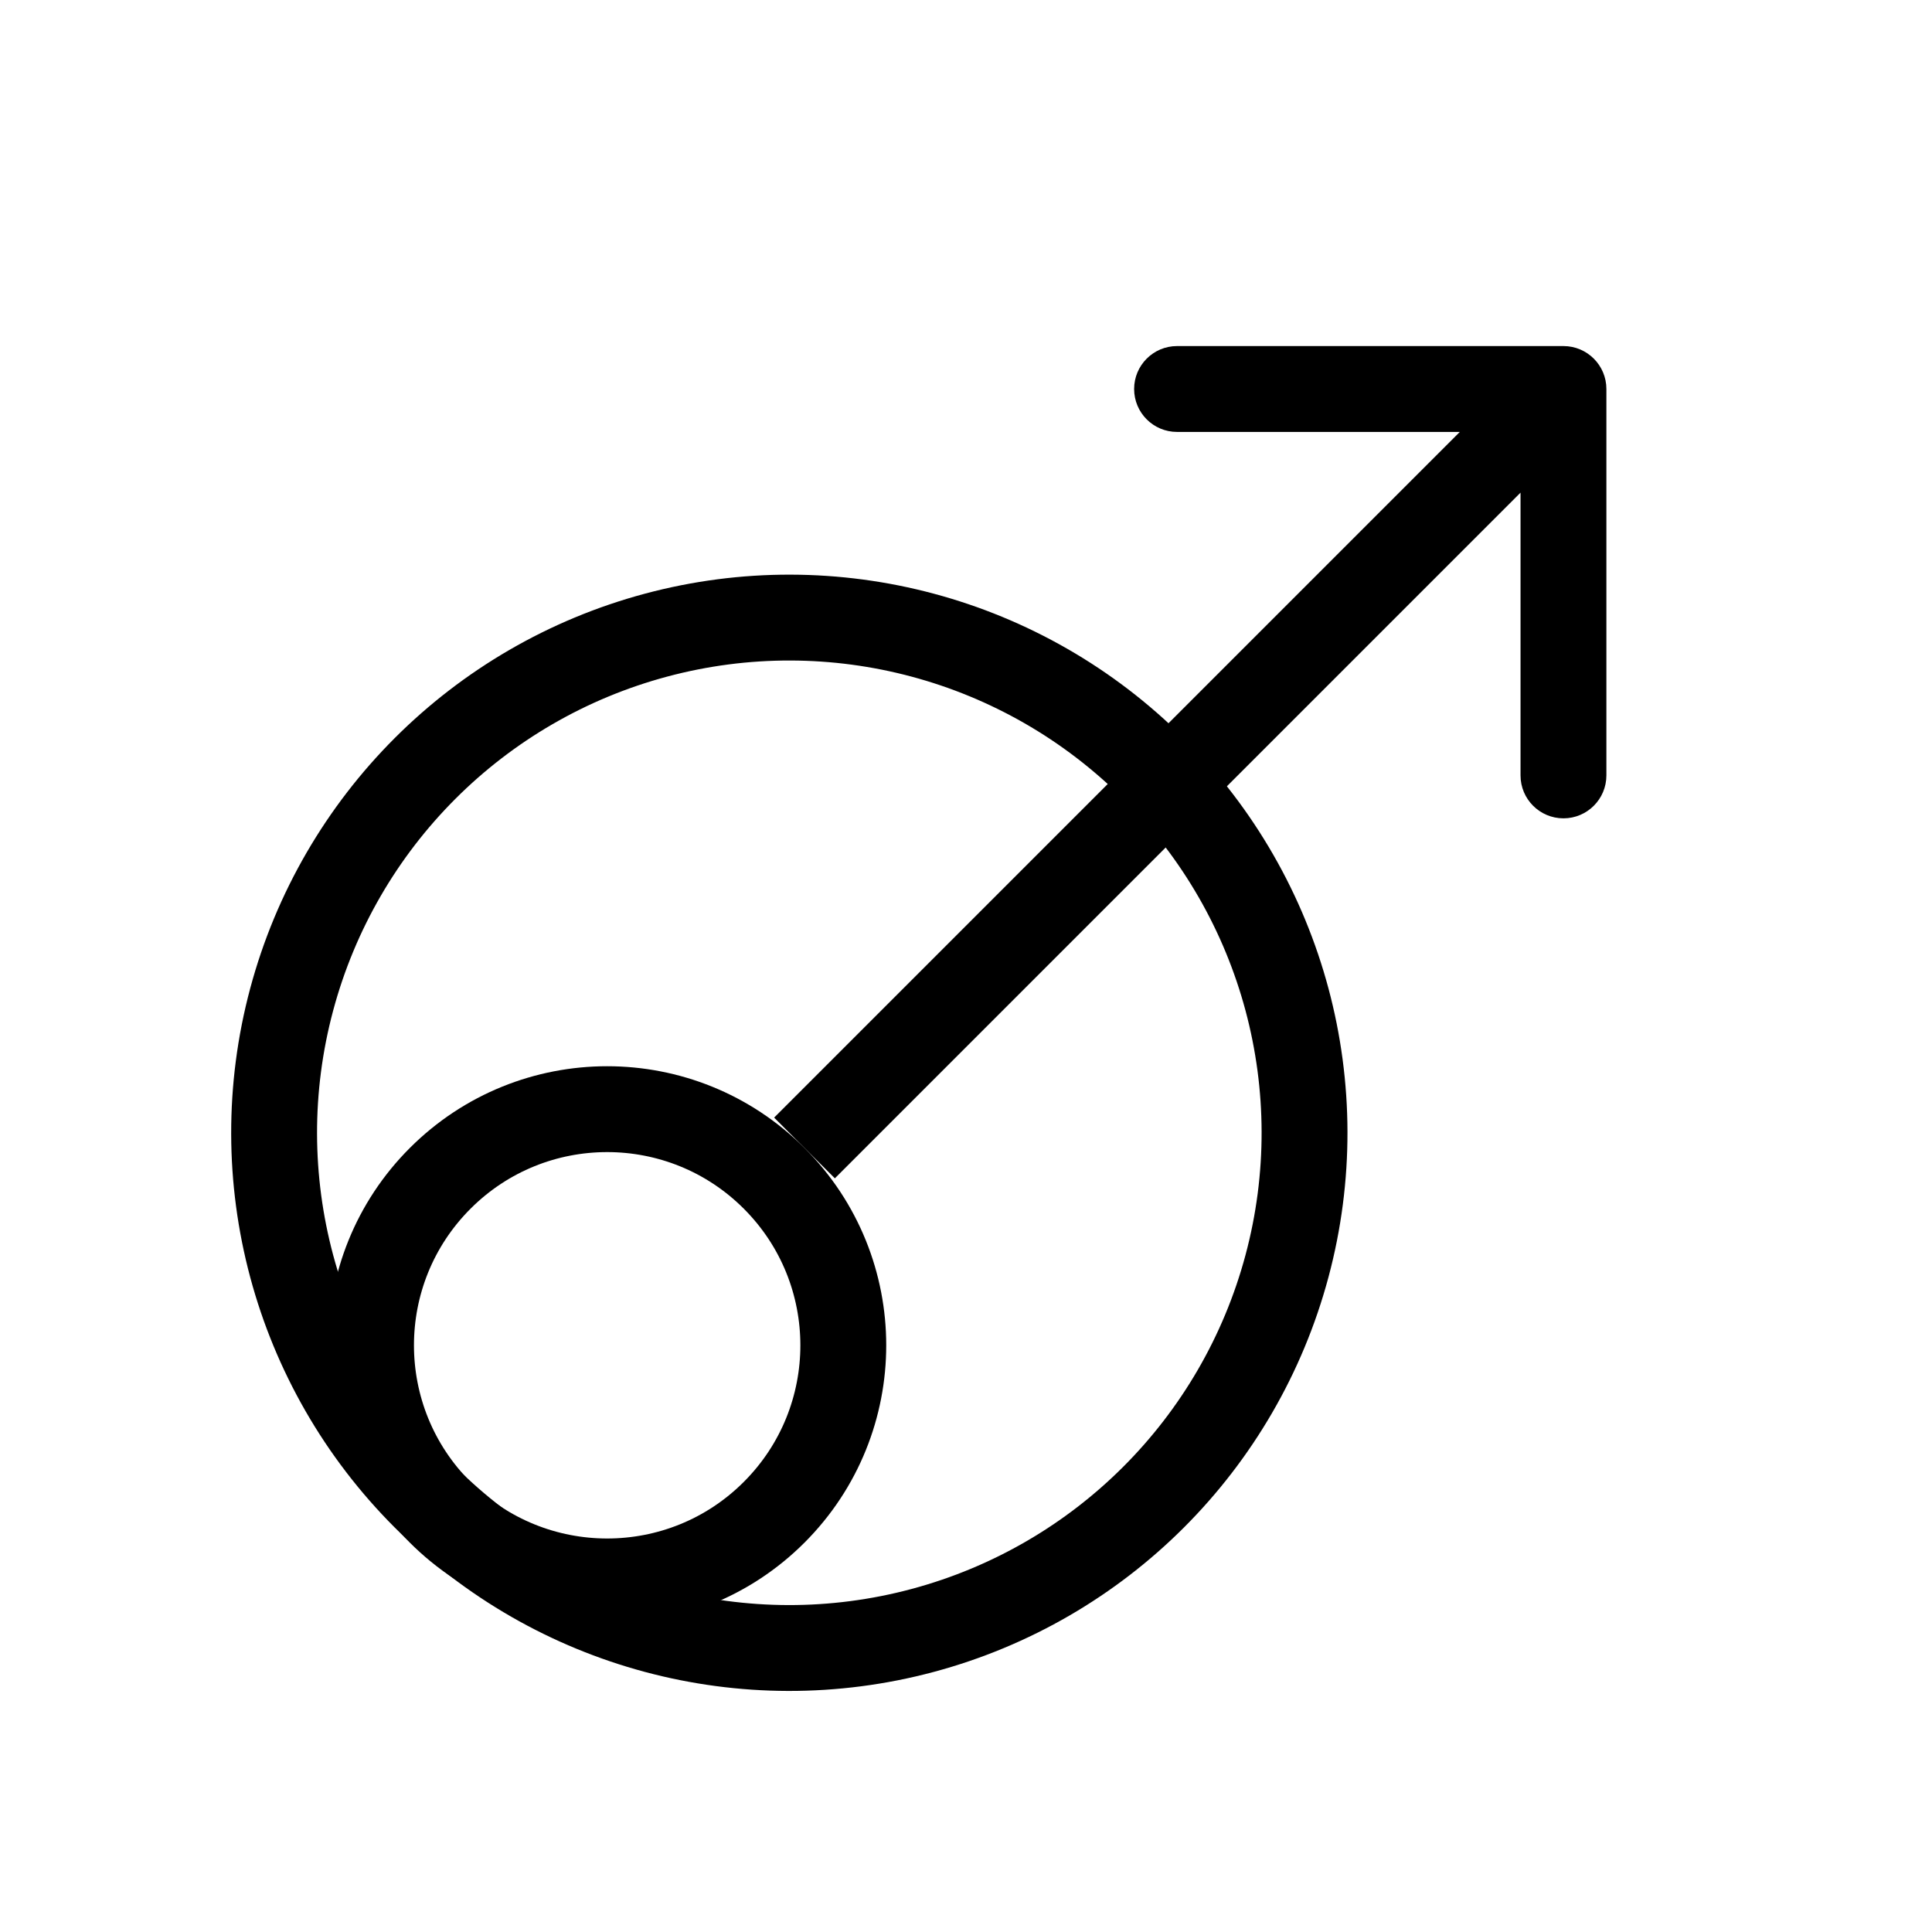 <svg width="90" height="90" viewBox="0 0 90 90" fill="none" xmlns="http://www.w3.org/2000/svg">
<circle cx="36.77" cy="52.77" r="24" transform="rotate(-45 36.77 52.77)" stroke="black" stroke-width="4"/>
<circle cx="28.284" cy="62.669" r="11" transform="rotate(-45 28.284 62.669)" stroke="black" stroke-width="4"/>
<path d="M74.832 18.121C74.832 17.017 73.936 16.121 72.832 16.121H54.832C53.727 16.121 52.832 17.017 52.832 18.121C52.832 19.226 53.727 20.121 54.832 20.121H70.832V36.121C70.832 37.226 71.727 38.121 72.832 38.121C73.936 38.121 74.832 37.226 74.832 36.121V18.121ZM38.891 54.891L74.246 19.535L71.418 16.707L36.062 52.062L38.891 54.891Z" fill="black"/>
</svg>
